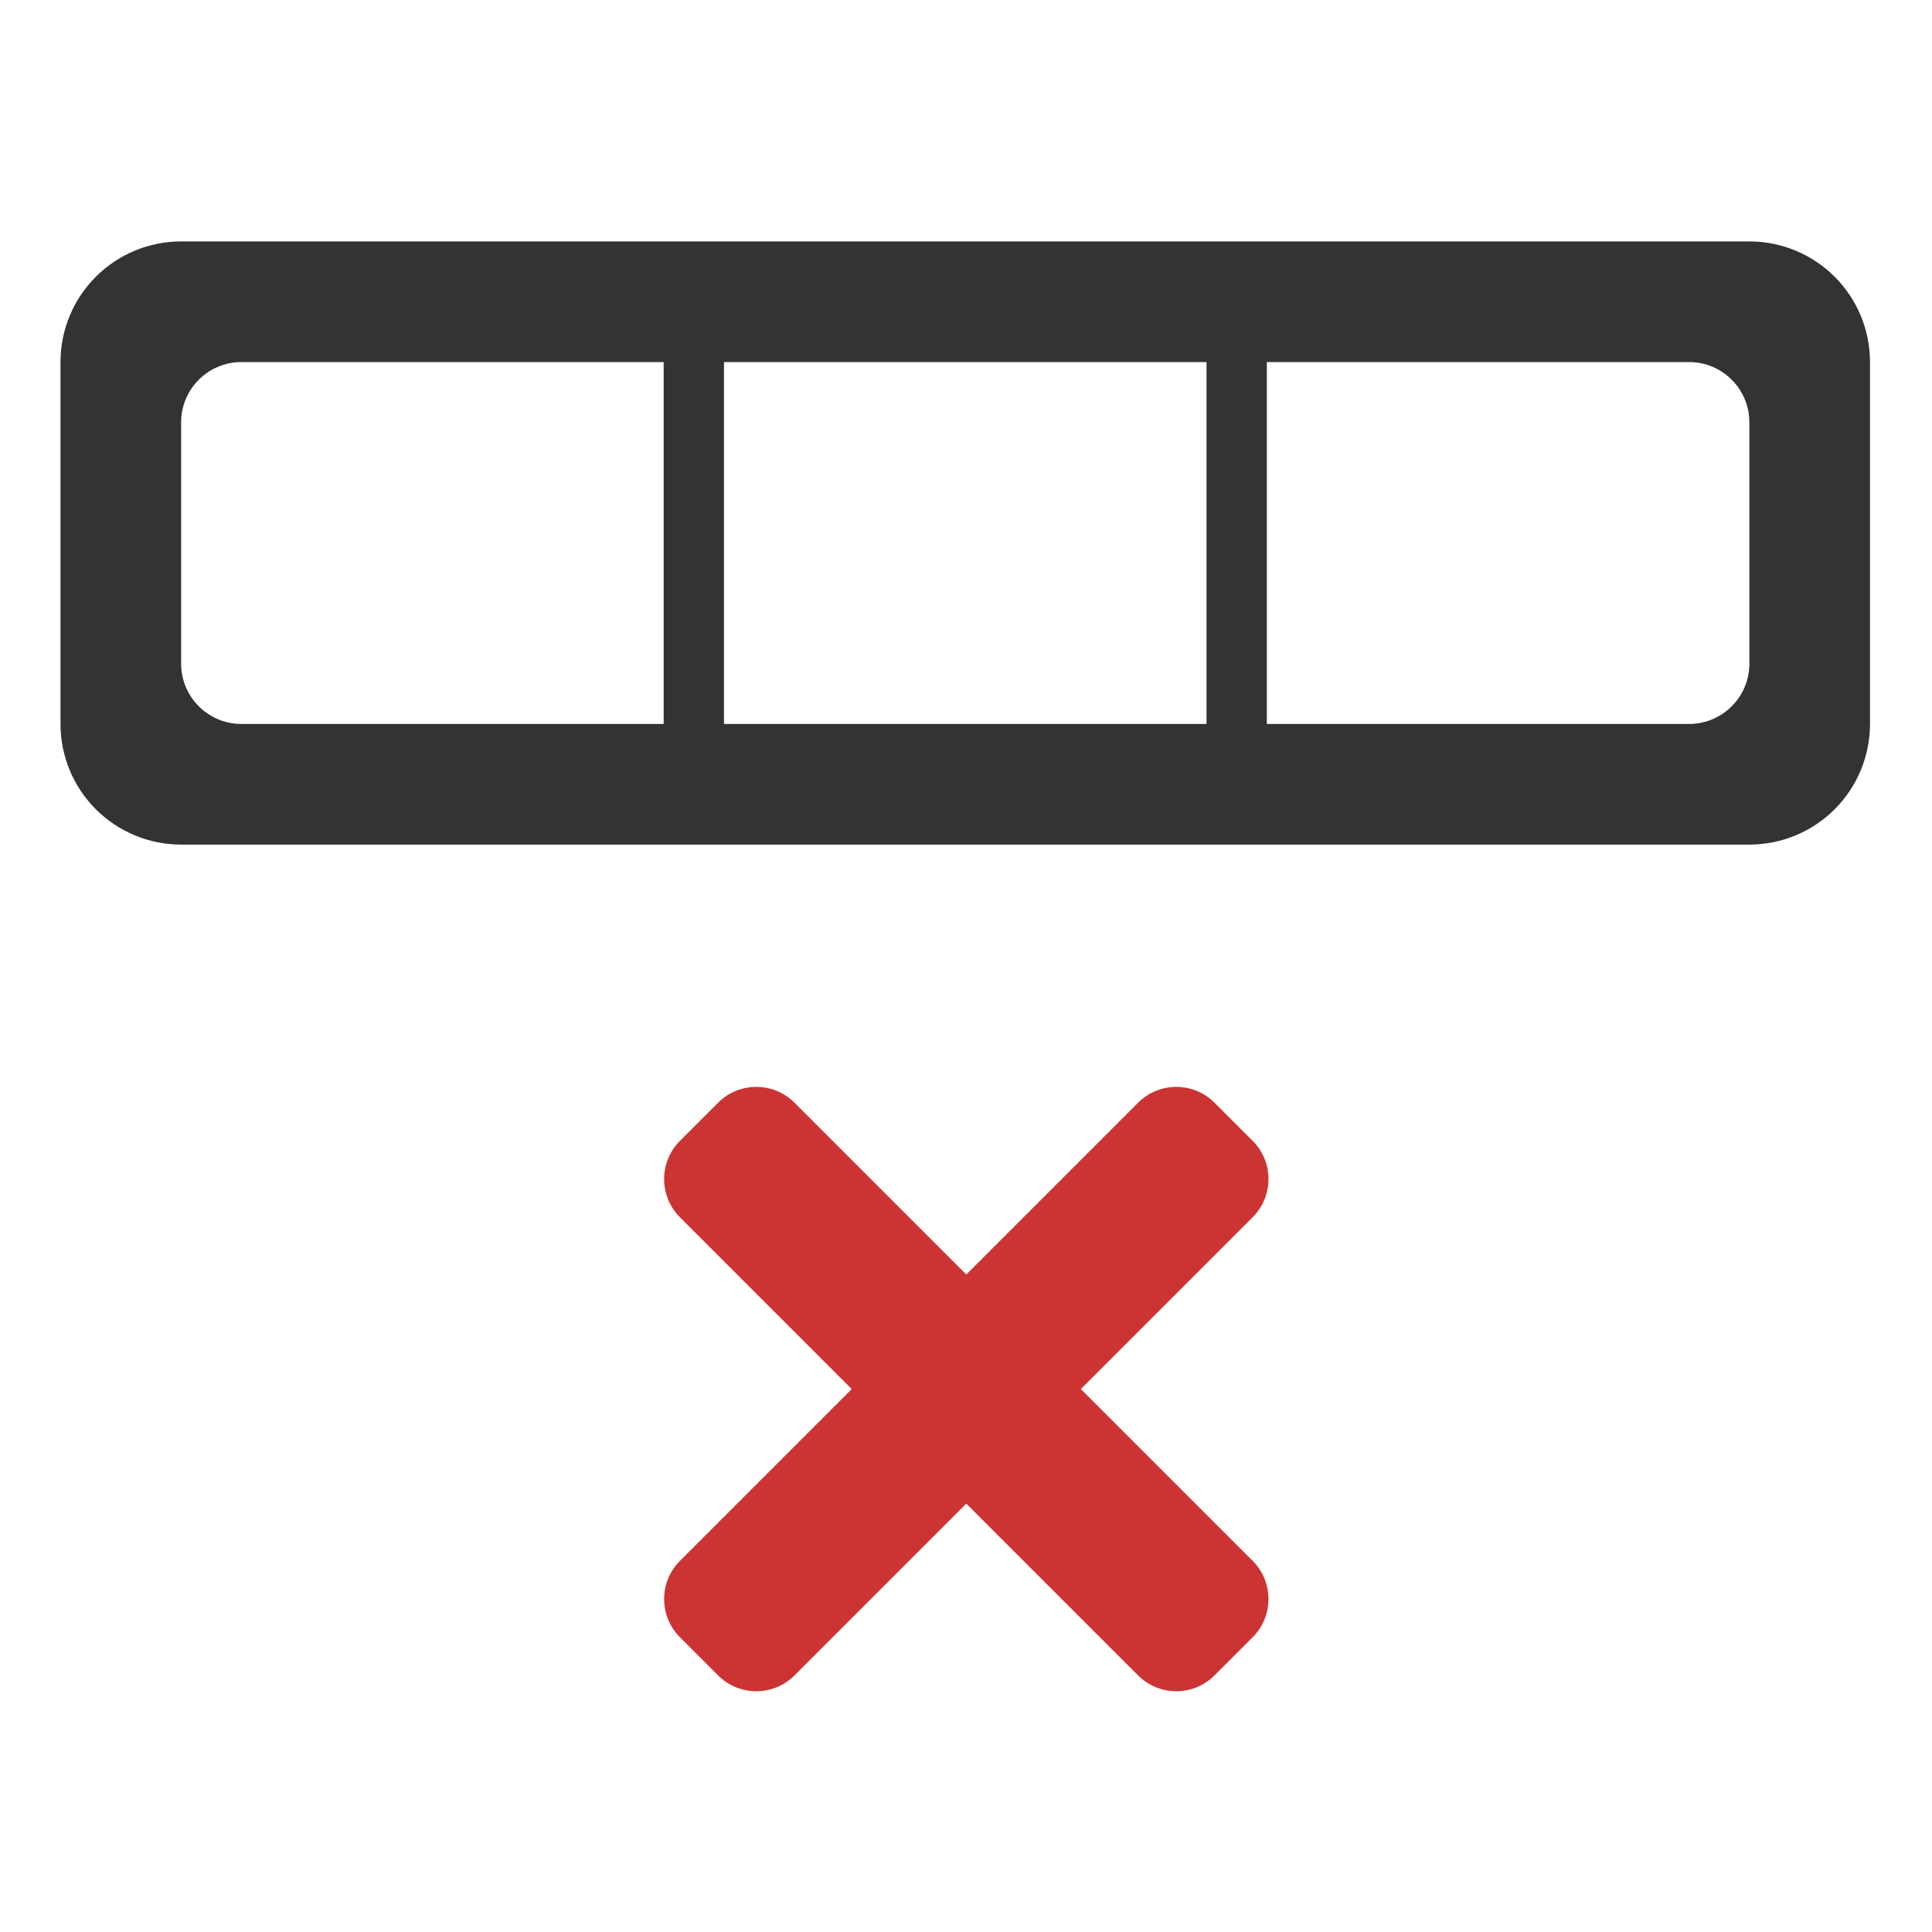 <?xml version="1.0" encoding="UTF-8" standalone="no"?><!DOCTYPE svg PUBLIC "-//W3C//DTD SVG 1.1//EN" "http://www.w3.org/Graphics/SVG/1.1/DTD/svg11.dtd"><svg width="100%" height="100%" viewBox="0 0 512 512" version="1.1" xmlns="http://www.w3.org/2000/svg" xmlns:xlink="http://www.w3.org/1999/xlink" xml:space="preserve" xmlns:serif="http://www.serif.com/" style="fill-rule:evenodd;clip-rule:evenodd;stroke-linejoin:round;stroke-miterlimit:2;"><g id="delete-table-zone" transform="matrix(1,0,0,1,4.33431e-13,16)"><g transform="matrix(0.417,0,0,0.417,46.571,26.095)"><path d="M3.424,435.807c-20.333,0 -39.833,-8.077 -54.21,-22.455c-14.378,-14.377 -22.455,-33.877 -22.455,-54.21c0,-66.807 0,-163.189 0,-229.996c0,-20.333 8.077,-39.833 22.455,-54.21c14.377,-14.378 33.877,-22.455 54.21,-22.455c209.092,0 787.557,0 996.649,0c20.333,0 39.833,8.077 54.21,22.455c14.378,14.377 22.455,33.877 22.455,54.21c0,66.807 0,163.189 0,229.996c0,20.333 -8.077,39.833 -22.455,54.21c-14.377,14.378 -33.877,22.455 -54.21,22.455c-209.092,0 -787.557,0 -996.649,0Zm38.333,-306.661c-21.171,0 -38.333,17.162 -38.333,38.333l0,153.33c0,21.171 17.162,38.333 38.333,38.333l268.328,0l0,-229.996l-268.328,0Zm306.661,0l0,229.996l306.661,0l0,-229.996l-306.661,0Zm344.994,0l0,229.996l268.328,0c21.171,0 38.333,-17.162 38.333,-38.333l0,-153.33c0,-21.171 -17.162,-38.333 -38.333,-38.333l-268.328,0Z" style="fill:#333;"/></g><g transform="matrix(0.455,0,0,0.455,176,235.636)"><path d="M242.72,256l100.07,-100.07c12.28,-12.28 12.28,-32.19 0,-44.48l-22.24,-22.24c-12.28,-12.28 -32.19,-12.28 -44.48,0l-100.07,100.07l-100.07,-100.07c-12.28,-12.28 -32.19,-12.28 -44.48,0l-22.24,22.24c-12.28,12.28 -12.28,32.19 0,44.48l100.07,100.07l-100.07,100.07c-12.28,12.28 -12.28,32.19 0,44.48l22.24,22.24c12.28,12.28 32.2,12.28 44.48,0l100.07,-100.07l100.07,100.07c12.28,12.28 32.2,12.28 44.48,0l22.24,-22.24c12.28,-12.28 12.28,-32.19 0,-44.48l-100.07,-100.07Z" style="fill:#c33;fill-rule:nonzero;"/></g></g></svg>